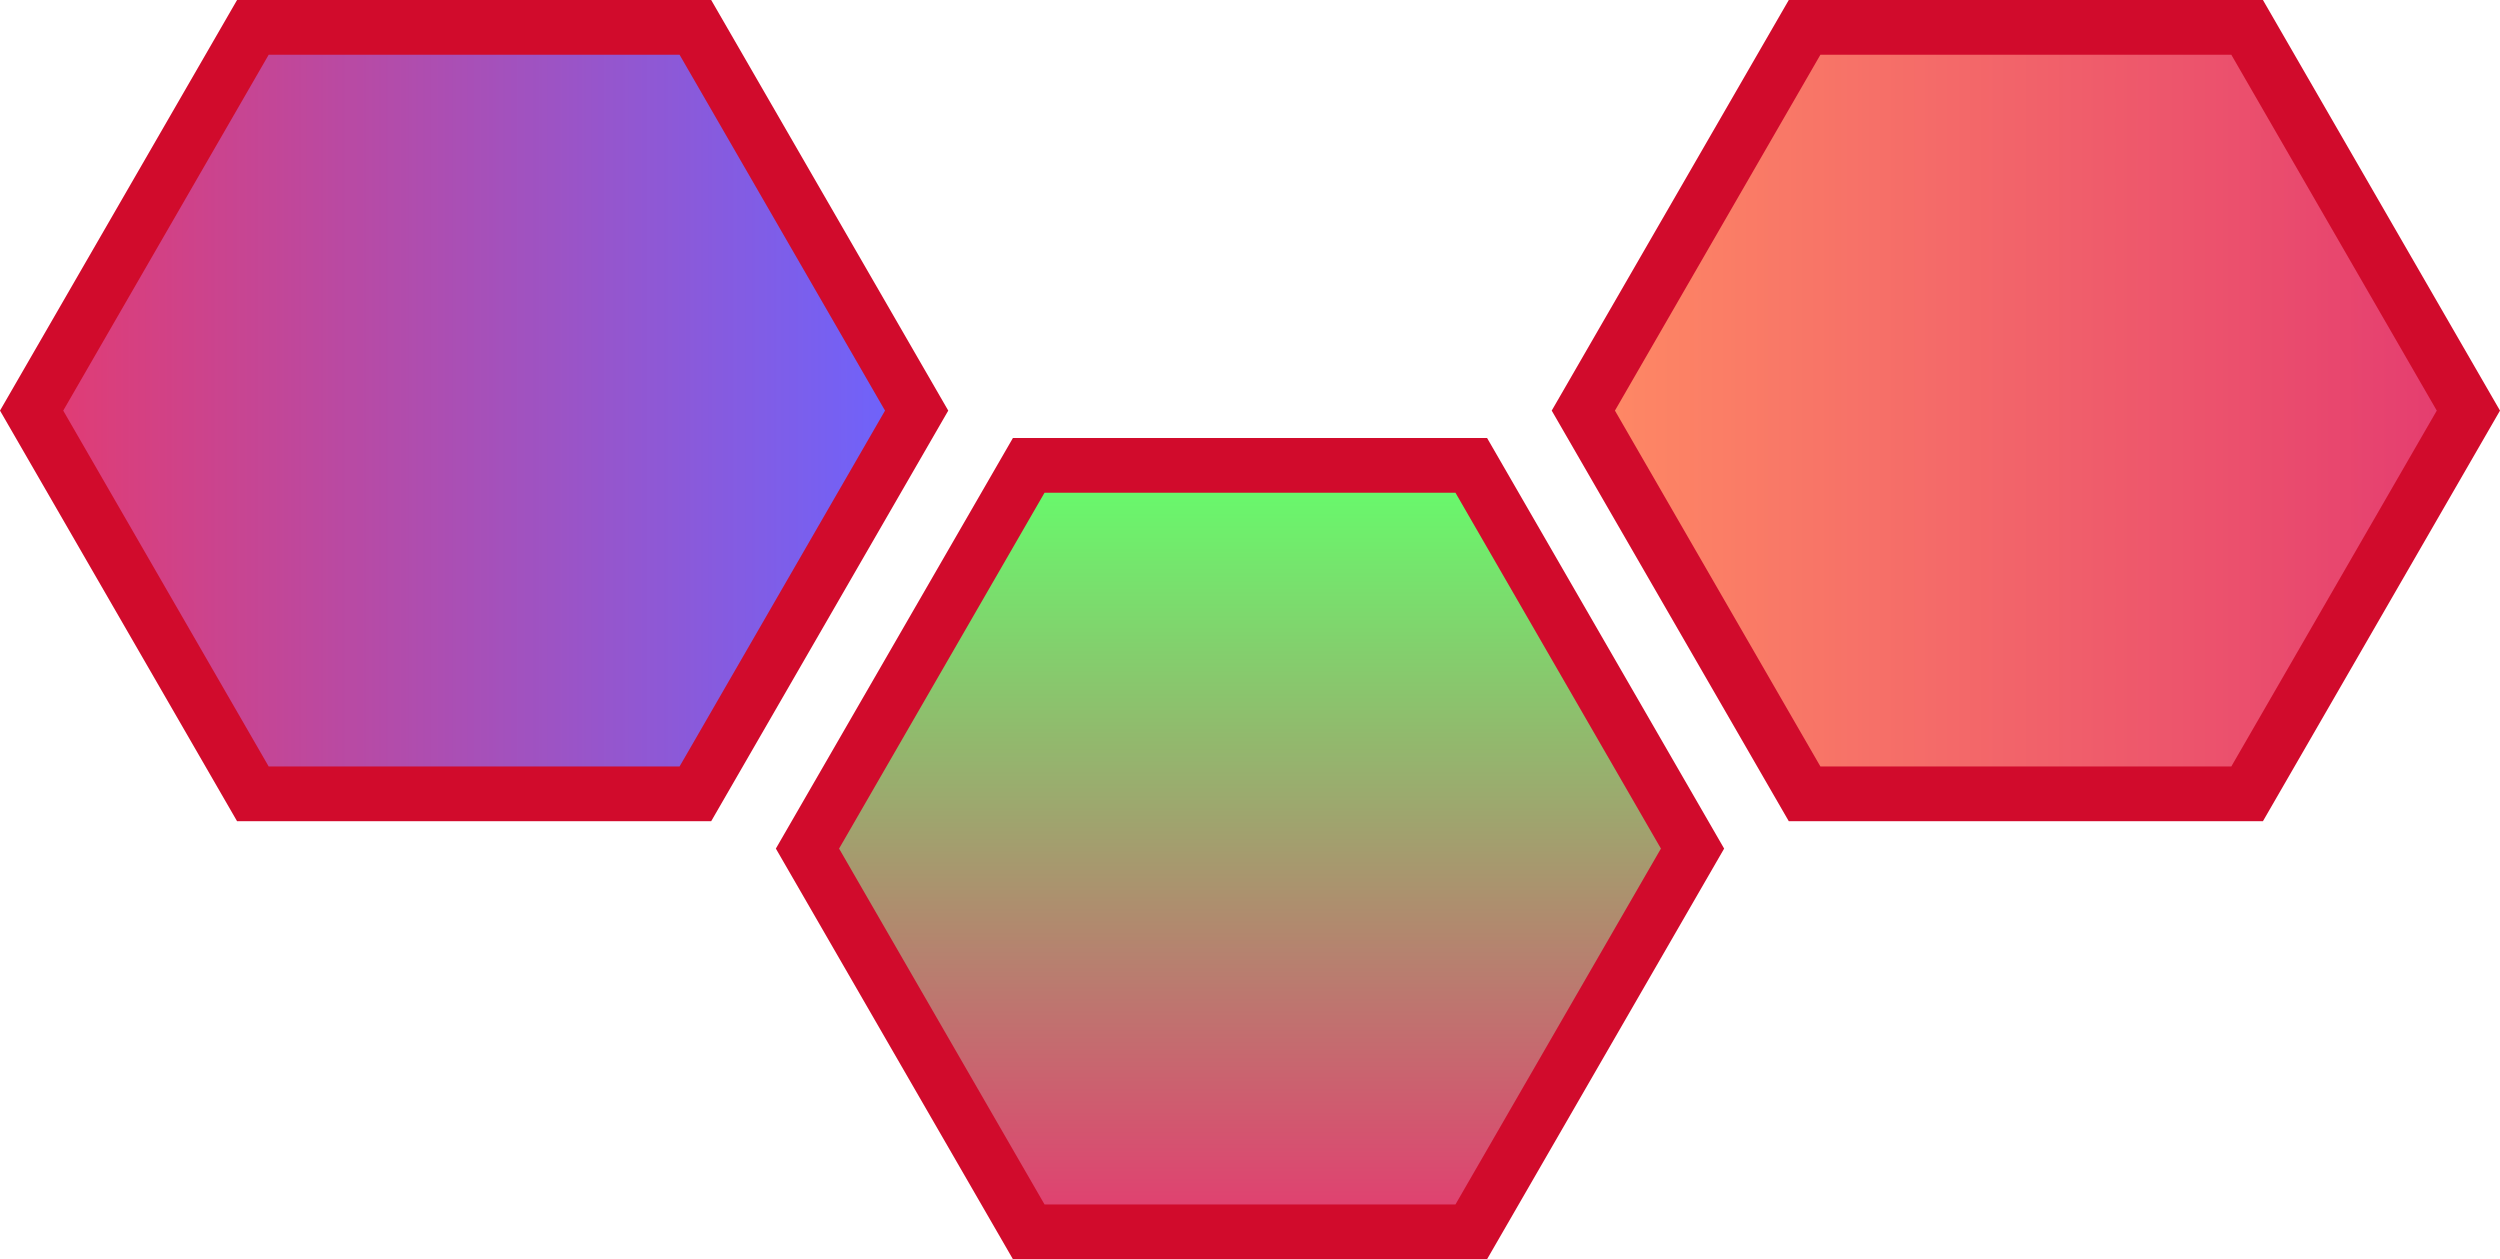 <svg id="Layer_1" data-name="Layer 1" xmlns="http://www.w3.org/2000/svg" xmlns:xlink="http://www.w3.org/1999/xlink" viewBox="0 0 91.328 46"><defs><style>.cls-1,.cls-2,.cls-3{stroke:#d10b2c;stroke-miterlimit:10;stroke-width:2px;}.cls-1{fill:url(#linear-gradient);}.cls-2{fill:url(#linear-gradient-2);}.cls-3{fill:url(#linear-gradient-3);}</style><linearGradient id="linear-gradient" x1="45.664" y1="17" x2="45.664" y2="45" gradientUnits="userSpaceOnUse"><stop offset="0" stop-color="#64ff6c"/><stop offset="1" stop-color="#e43b70"/></linearGradient><linearGradient id="linear-gradient-2" x1="1.155" y1="15" x2="33.486" y2="15" gradientUnits="userSpaceOnUse"><stop offset="0" stop-color="#e43b70"/><stop offset="1" stop-color="#6b64ff"/></linearGradient><linearGradient id="linear-gradient-3" x1="57.841" y1="15" x2="90.173" y2="15" gradientUnits="userSpaceOnUse"><stop offset="0" stop-color="#ff8a64"/><stop offset="1" stop-color="#e43b70"/></linearGradient></defs><title>ROS</title><g id="ROS"><polygon class="cls-1" points="53.747 17 37.581 17 29.498 31 37.581 45 53.747 45 61.83 31 53.747 17"/><polygon class="cls-2" points="25.403 1 9.238 1 1.155 15 9.238 29 25.403 29 33.486 15 25.403 1"/><polygon class="cls-3" points="82.09 1 65.924 1 57.841 15 65.924 29 82.09 29 90.173 15 82.09 1"/></g></svg>